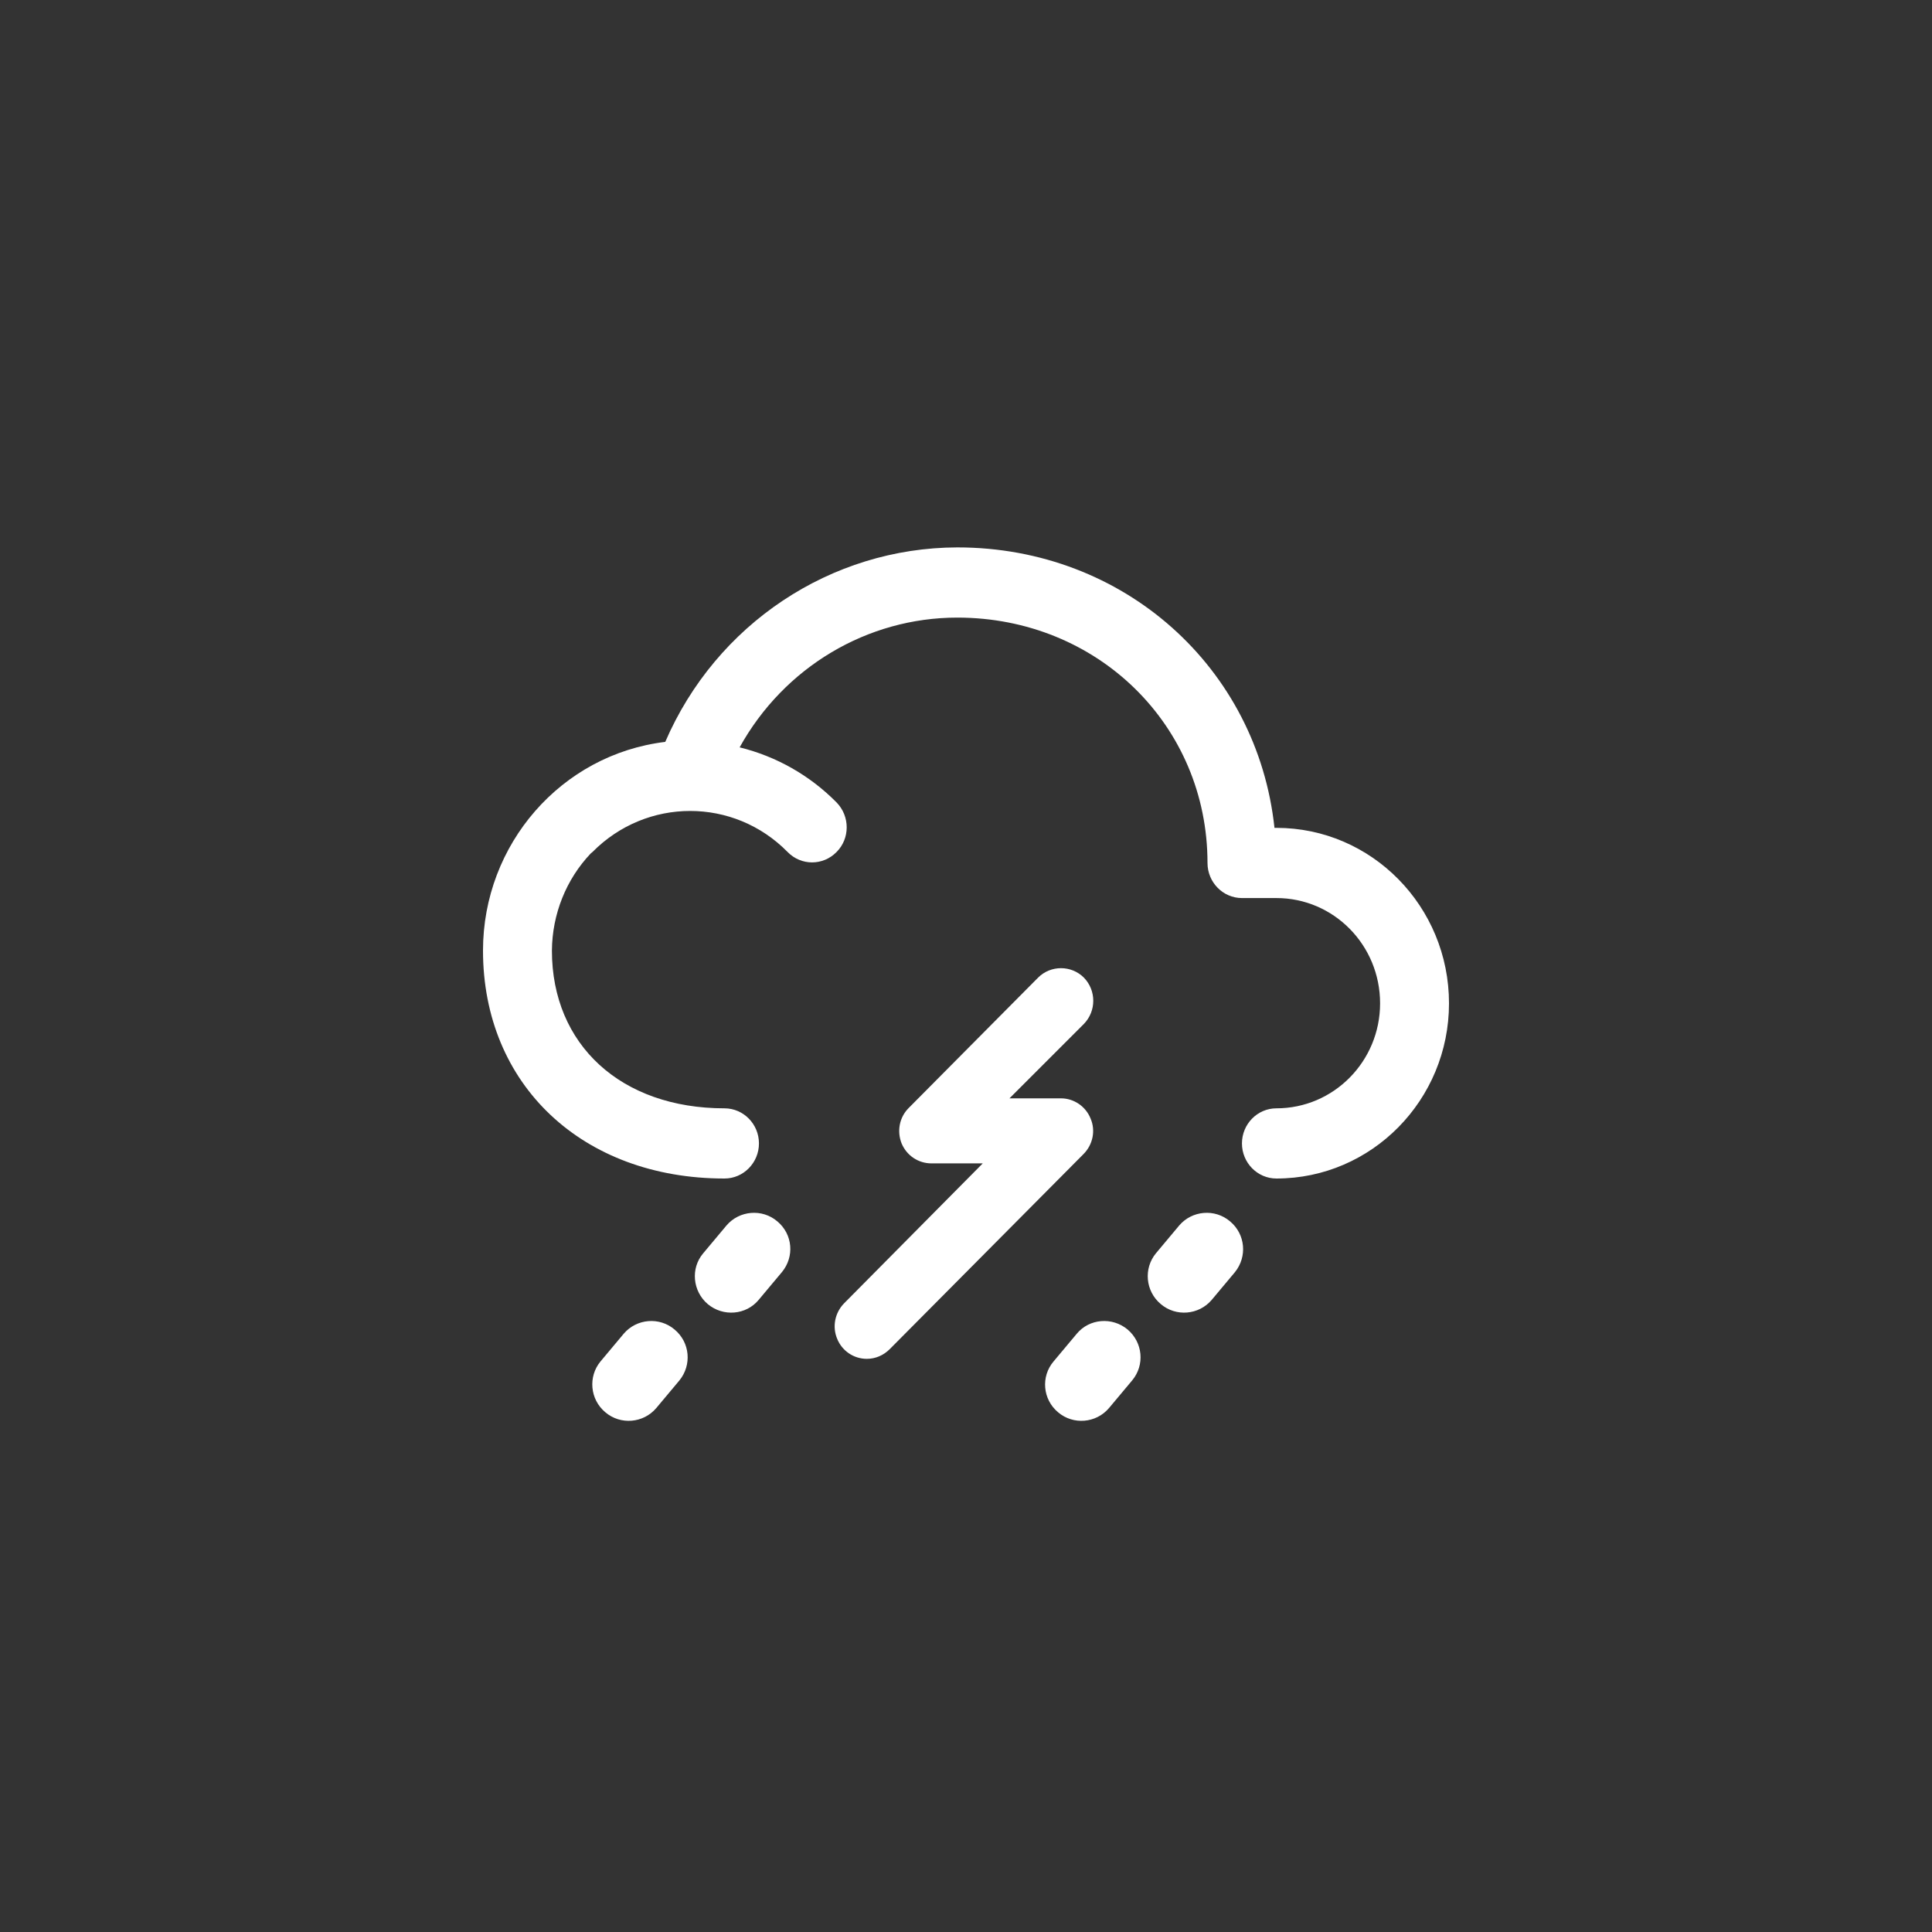 <?xml version="1.0" encoding="UTF-8" standalone="no"?>
<svg viewBox="0 0 60.0 60.0">
  <rect x="0" y="0" width="60.0" height="60.0" fill="#333333" stroke="none"/>
  <path d="M24.14,37.93C23.67,37.53 22.96,37.59 22.56,38.06L21.84,38.92C21.44,39.39 21.51,40.1 21.98,40.5C22.46,40.9 23.17,40.84 23.56,40.37L24.28,39.51C24.68,39.03 24.62,38.33 24.14,37.93Z" fill="#ffffff"/>
  <path d="M20.95,41.29C20.48,40.89 19.77,40.95 19.37,41.42L18.65,42.28C18.26,42.75 18.32,43.46 18.8,43.86C19.27,44.26 19.98,44.2 20.38,43.73L21.1,42.87C21.49,42.39 21.43,41.69 20.95,41.29Z" fill="#ffffff"/>
  <path d="M38.2,37.93C37.73,37.53 37.02,37.59 36.62,38.06L35.9,38.92C35.51,39.39 35.57,40.1 36.05,40.5C36.52,40.9 37.23,40.84 37.63,40.37L38.35,39.51C38.74,39.03 38.68,38.33 38.2,37.93Z" fill="#ffffff"/>
  <path d="M35.02,41.29C34.54,40.89 33.83,40.95 33.44,41.42L32.72,42.28C32.32,42.75 32.38,43.46 32.86,43.86C33.33,44.26 34.04,44.2 34.44,43.73L35.16,42.87C35.56,42.39 35.49,41.69 35.02,41.29Z" fill="#ffffff"/>
  <path d="M26.92,42.2C26.51,42.2 26.15,41.95 26,41.58C25.84,41.2 25.93,40.77 26.21,40.48L30.52,36.13L28.93,36.13C28.52,36.13 28.16,35.89 28,35.51C27.85,35.13 27.93,34.7 28.22,34.41L32.24,30.36C32.63,29.97 33.27,29.97 33.66,30.36C34.05,30.76 34.05,31.4 33.66,31.8L31.35,34.11L32.95,34.11C33.35,34.11 33.72,34.36 33.87,34.74C34.03,35.11 33.94,35.55 33.65,35.84L27.63,41.9C27.44,42.09 27.19,42.2 26.92,42.2Z" fill="#ffffff"/>
  <path d="M39.64,25.71L39.58,25.71C39.05,20.75 34.92,17 29.73,17C25.8,17.01 22.24,19.38 20.66,23.04C17.43,23.43 15,26.22 15,29.52C15,33.69 18.09,36.6 22.5,36.6C23.09,36.6 23.57,36.11 23.57,35.51C23.57,34.91 23.09,34.42 22.5,34.42C19.29,34.42 17.14,32.45 17.14,29.52C17.15,28.39 17.58,27.31 18.35,26.5L18.4,26.46C20.08,24.76 22.79,24.76 24.46,26.46C24.88,26.89 25.56,26.89 25.98,26.46C26.4,26.04 26.4,25.35 25.98,24.92C25.15,24.08 24.11,23.49 22.97,23.21C24.35,20.72 26.93,19.18 29.73,19.18C34.09,19.18 37.5,22.53 37.5,26.8C37.5,27.4 37.98,27.89 38.57,27.89L39.64,27.89C41.42,27.89 42.86,29.35 42.86,31.16C42.86,32.96 41.42,34.42 39.64,34.42C39.05,34.42 38.57,34.91 38.57,35.51C38.57,36.11 39.05,36.6 39.64,36.6C42.6,36.6 45,34.16 45,31.16C45,28.15 42.6,25.71 39.64,25.71L39.64,25.71Z" fill="#ffffff"/>
</svg>
